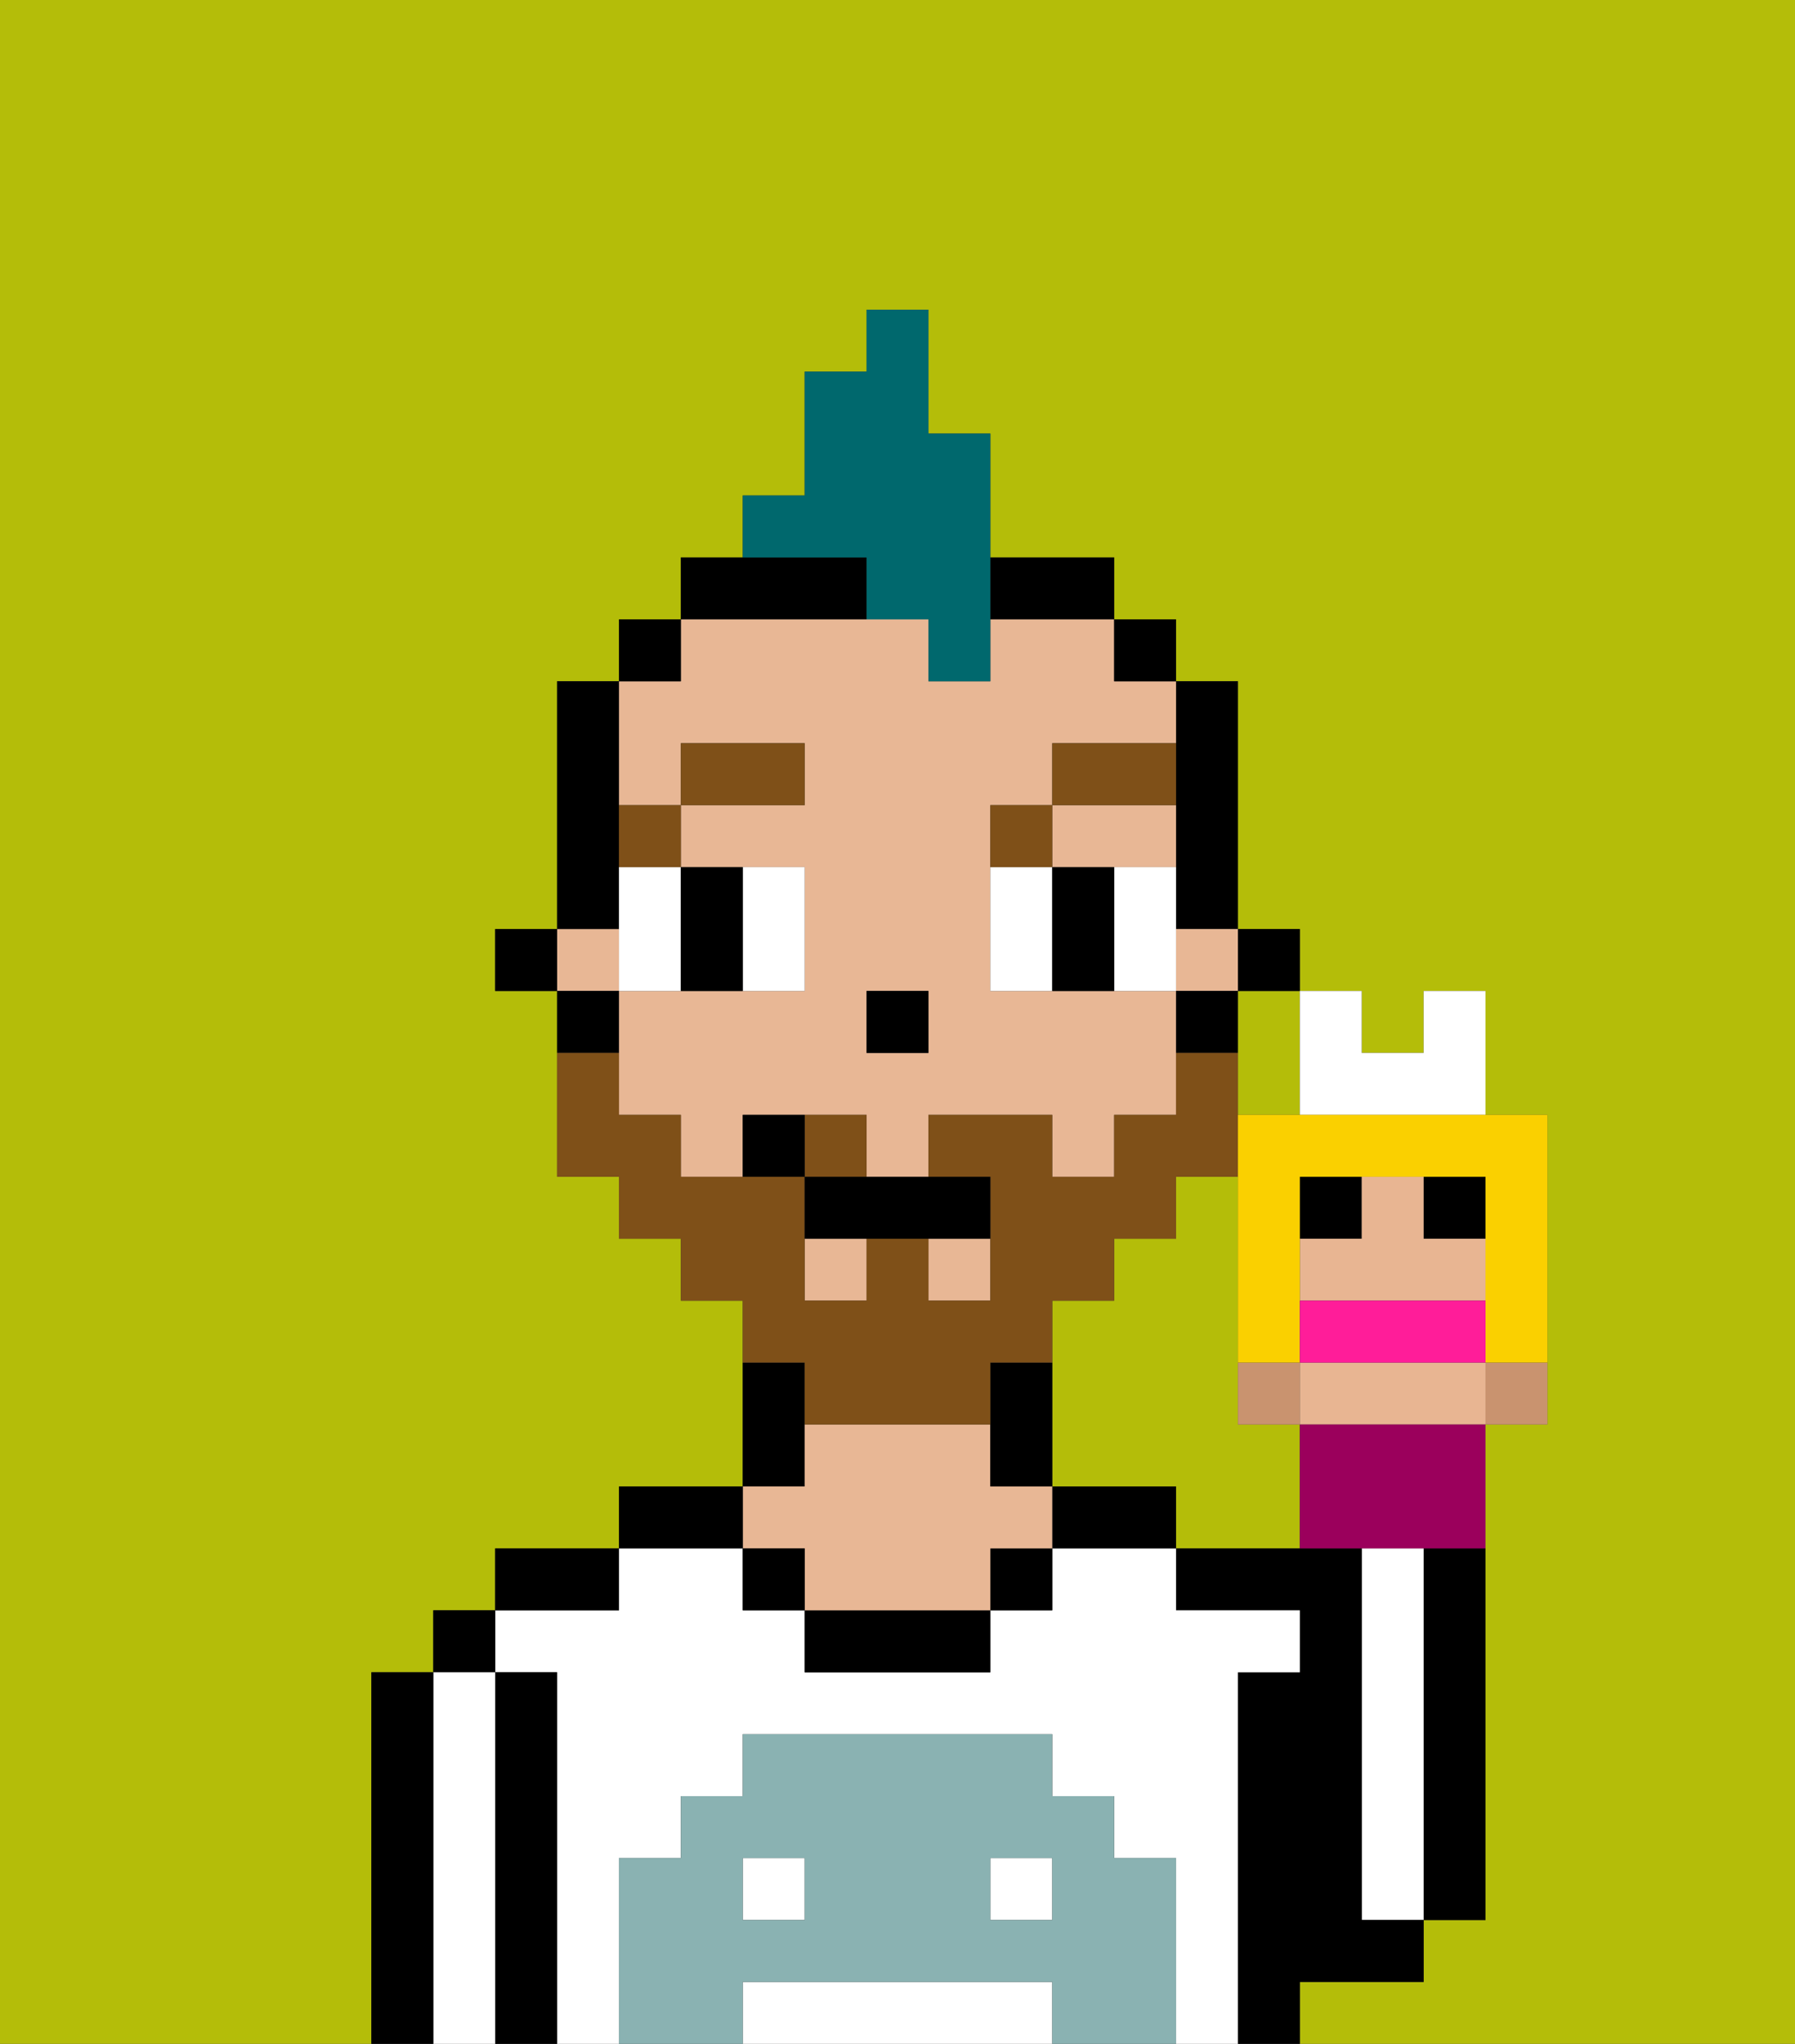 <svg xmlns="http://www.w3.org/2000/svg" viewBox="0 0 29 33"><rect x="0" y="0" width="29" height="33" fill="#333333" stroke="none"/><defs><style>polygon,rect,path{shape-rendering:crispedges;}.ga177-1{fill:#b4bd09;}.ga177-2{fill:#000000;}.ga177-3{fill:#ffffff;}.ga177-4{fill:#e8b795;}.ga177-5{fill:#8ab2b2;}.ga177-6{fill:#ffffff;}.ga177-7{fill:#7f5018;}.ga177-8{fill:#7f5018;}.ga177-9{fill:#00686d;}.ga177-10{fill:#c9936f;}.ga177-11{fill:#e8b592;}.ga177-12{fill:#9b005c;}.ga177-13{fill:#fad000;}.ga177-14{fill:#ff1d99;}</style></defs><path class="ga177-1" d="M20,17v1h1V16H20Z"/><path class="ga177-1" d="M0,33H6V27H7V26H8V25h2V24h2V21H11V20H10V19H9V16H8V15H9V11h1V10h1V9h1V8h1V6h1V5h1V7h1V9h2v1h1v1h1v4h1v1h1v1h1V16h1v2h1v5H24v8H23v1H21v1h8V0H0Z"/><path class="ga177-1" d="M20,23V19H19v1H18v1H17v3h2v1h2V23Z"/><path class="ga177-2" d="M23,26v5h1V25H23Z"/><path class="ga177-3" d="M23,26V25H22v6h1V26Z"/><path class="ga177-2" d="M22,32h1V31H22V25H19v1h2v1H20v6h1V32Z"/><rect class="ga177-3" x="16" y="30" width="1" height="1"/><rect class="ga177-3" x="12" y="30" width="1" height="1"/><path class="ga177-3" d="M20,27h1V26H19V25H17v1H16v1H13V26H12V25H10v1H8v1H9v6h1V30h1V29h1V28h5v1h1v1h1v3h1V27Z"/><path class="ga177-3" d="M16,32H12v1h5V32Z"/><path class="ga177-2" d="M18,24H17v1h2V24Z"/><rect class="ga177-2" x="16" y="25" width="1" height="1"/><path class="ga177-2" d="M13,26v1h3V26H13Z"/><path class="ga177-2" d="M13,23V22H12v2h1Z"/><path class="ga177-4" d="M13,25v1h3V25h1V24H16V23H13v1H12v1Z"/><rect class="ga177-2" x="12" y="25" width="1" height="1"/><path class="ga177-2" d="M12,24H10v1h2Z"/><path class="ga177-2" d="M10,25H8v1h2Z"/><path class="ga177-2" d="M9,27H8v6H9V27Z"/><rect class="ga177-2" x="7" y="26" width="1" height="1"/><path class="ga177-3" d="M8,27H7v6H8V27Z"/><path class="ga177-2" d="M7,27H6v6H7V27Z"/><path class="ga177-5" d="M19,30H18V29H17V28H12v1H11v1H10v3h2V32h5v1h2V30Zm-6,1H12V30h1Zm4,0H16V30h1Z"/><rect class="ga177-2" x="20" y="15" width="1" height="1"/><path class="ga177-2" d="M19,13v2h1V11H19v2Z"/><path class="ga177-4" d="M18,14h1V13H17v1Z"/><rect class="ga177-4" x="9" y="15" width="1" height="1"/><rect class="ga177-4" x="19" y="15" width="1" height="1"/><rect class="ga177-4" x="15" y="20" width="1" height="1"/><path class="ga177-4" d="M11,13V12h2v1H11v1h2v2H10v2h1v1h1V18h2v1h1V18h2v1h1V18h1V16H16V13h1V12h2V11H18V10H16v1H15V10H11v1H10v2Zm3,3h1v1H14Z"/><rect class="ga177-4" x="13" y="20" width="1" height="1"/><path class="ga177-2" d="M19,16v1h1V16Z"/><rect class="ga177-2" x="18" y="10" width="1" height="1"/><path class="ga177-2" d="M16,22v2h1V22Z"/><path class="ga177-2" d="M14,10V9H11v1h3Z"/><path class="ga177-2" d="M17,10h1V9H16v1Z"/><rect class="ga177-2" x="10" y="10" width="1" height="1"/><path class="ga177-2" d="M10,14V11H9v4h1Z"/><path class="ga177-2" d="M10,16H9v1h1Z"/><rect class="ga177-2" x="8" y="15" width="1" height="1"/><rect class="ga177-2" x="14" y="16" width="1" height="1"/><path class="ga177-6" d="M11,15V14H10v2h1Z"/><path class="ga177-6" d="M13,16V14H12v2Z"/><path class="ga177-6" d="M16,14v2h1V14Z"/><path class="ga177-6" d="M19,14H18v2h1V14Z"/><path class="ga177-2" d="M11,16h1V14H11v2Z"/><path class="ga177-2" d="M17,14v2h1V14Z"/><path class="ga177-7" d="M11,13H10v1h1Z"/><rect class="ga177-7" x="11" y="12" width="2" height="1"/><path class="ga177-7" d="M17,13H16v1h1Z"/><path class="ga177-7" d="M19,12H17v1h2Z"/><path class="ga177-8" d="M14,18H13v1h1Z"/><path class="ga177-8" d="M13,23h3V22h1V21h1V20h1V19h1V17H19v1H18v1H17V18H15v1h1v2H15V20H14v1H13V19H11V18H10V17H9v2h1v1h1v1h1v1h1Z"/><path class="ga177-2" d="M13,19v1h3V19H13Z"/><path class="ga177-2" d="M12,18v1h1V18Z"/><path class="ga177-9" d="M14,10h1v1h1V7H15V5H14V6H13V8H12V9h2Z"/><path class="ga177-10" d="M21,23V22H20v1Z"/><path class="ga177-10" d="M24,22.111V23h1V22H24Z"/><rect class="ga177-2" x="21" y="19" width="1" height="1"/><rect class="ga177-2" x="23" y="19" width="1" height="1"/><path class="ga177-11" d="M24,22H21v1h3V22Z"/><path class="ga177-11" d="M24,21V20H23V19H22v1H21v1h3Z"/><path class="ga177-12" d="M21,23v2h3V23H21Z"/><path class="ga177-6" d="M22,18h2V16H23v1H22V16H21v2Z"/><path class="ga177-13" d="M21,18H20v4h1V19h3v3h1V18H21Z"/><path class="ga177-14" d="M24,22V21H21v1h3Z"/></svg>